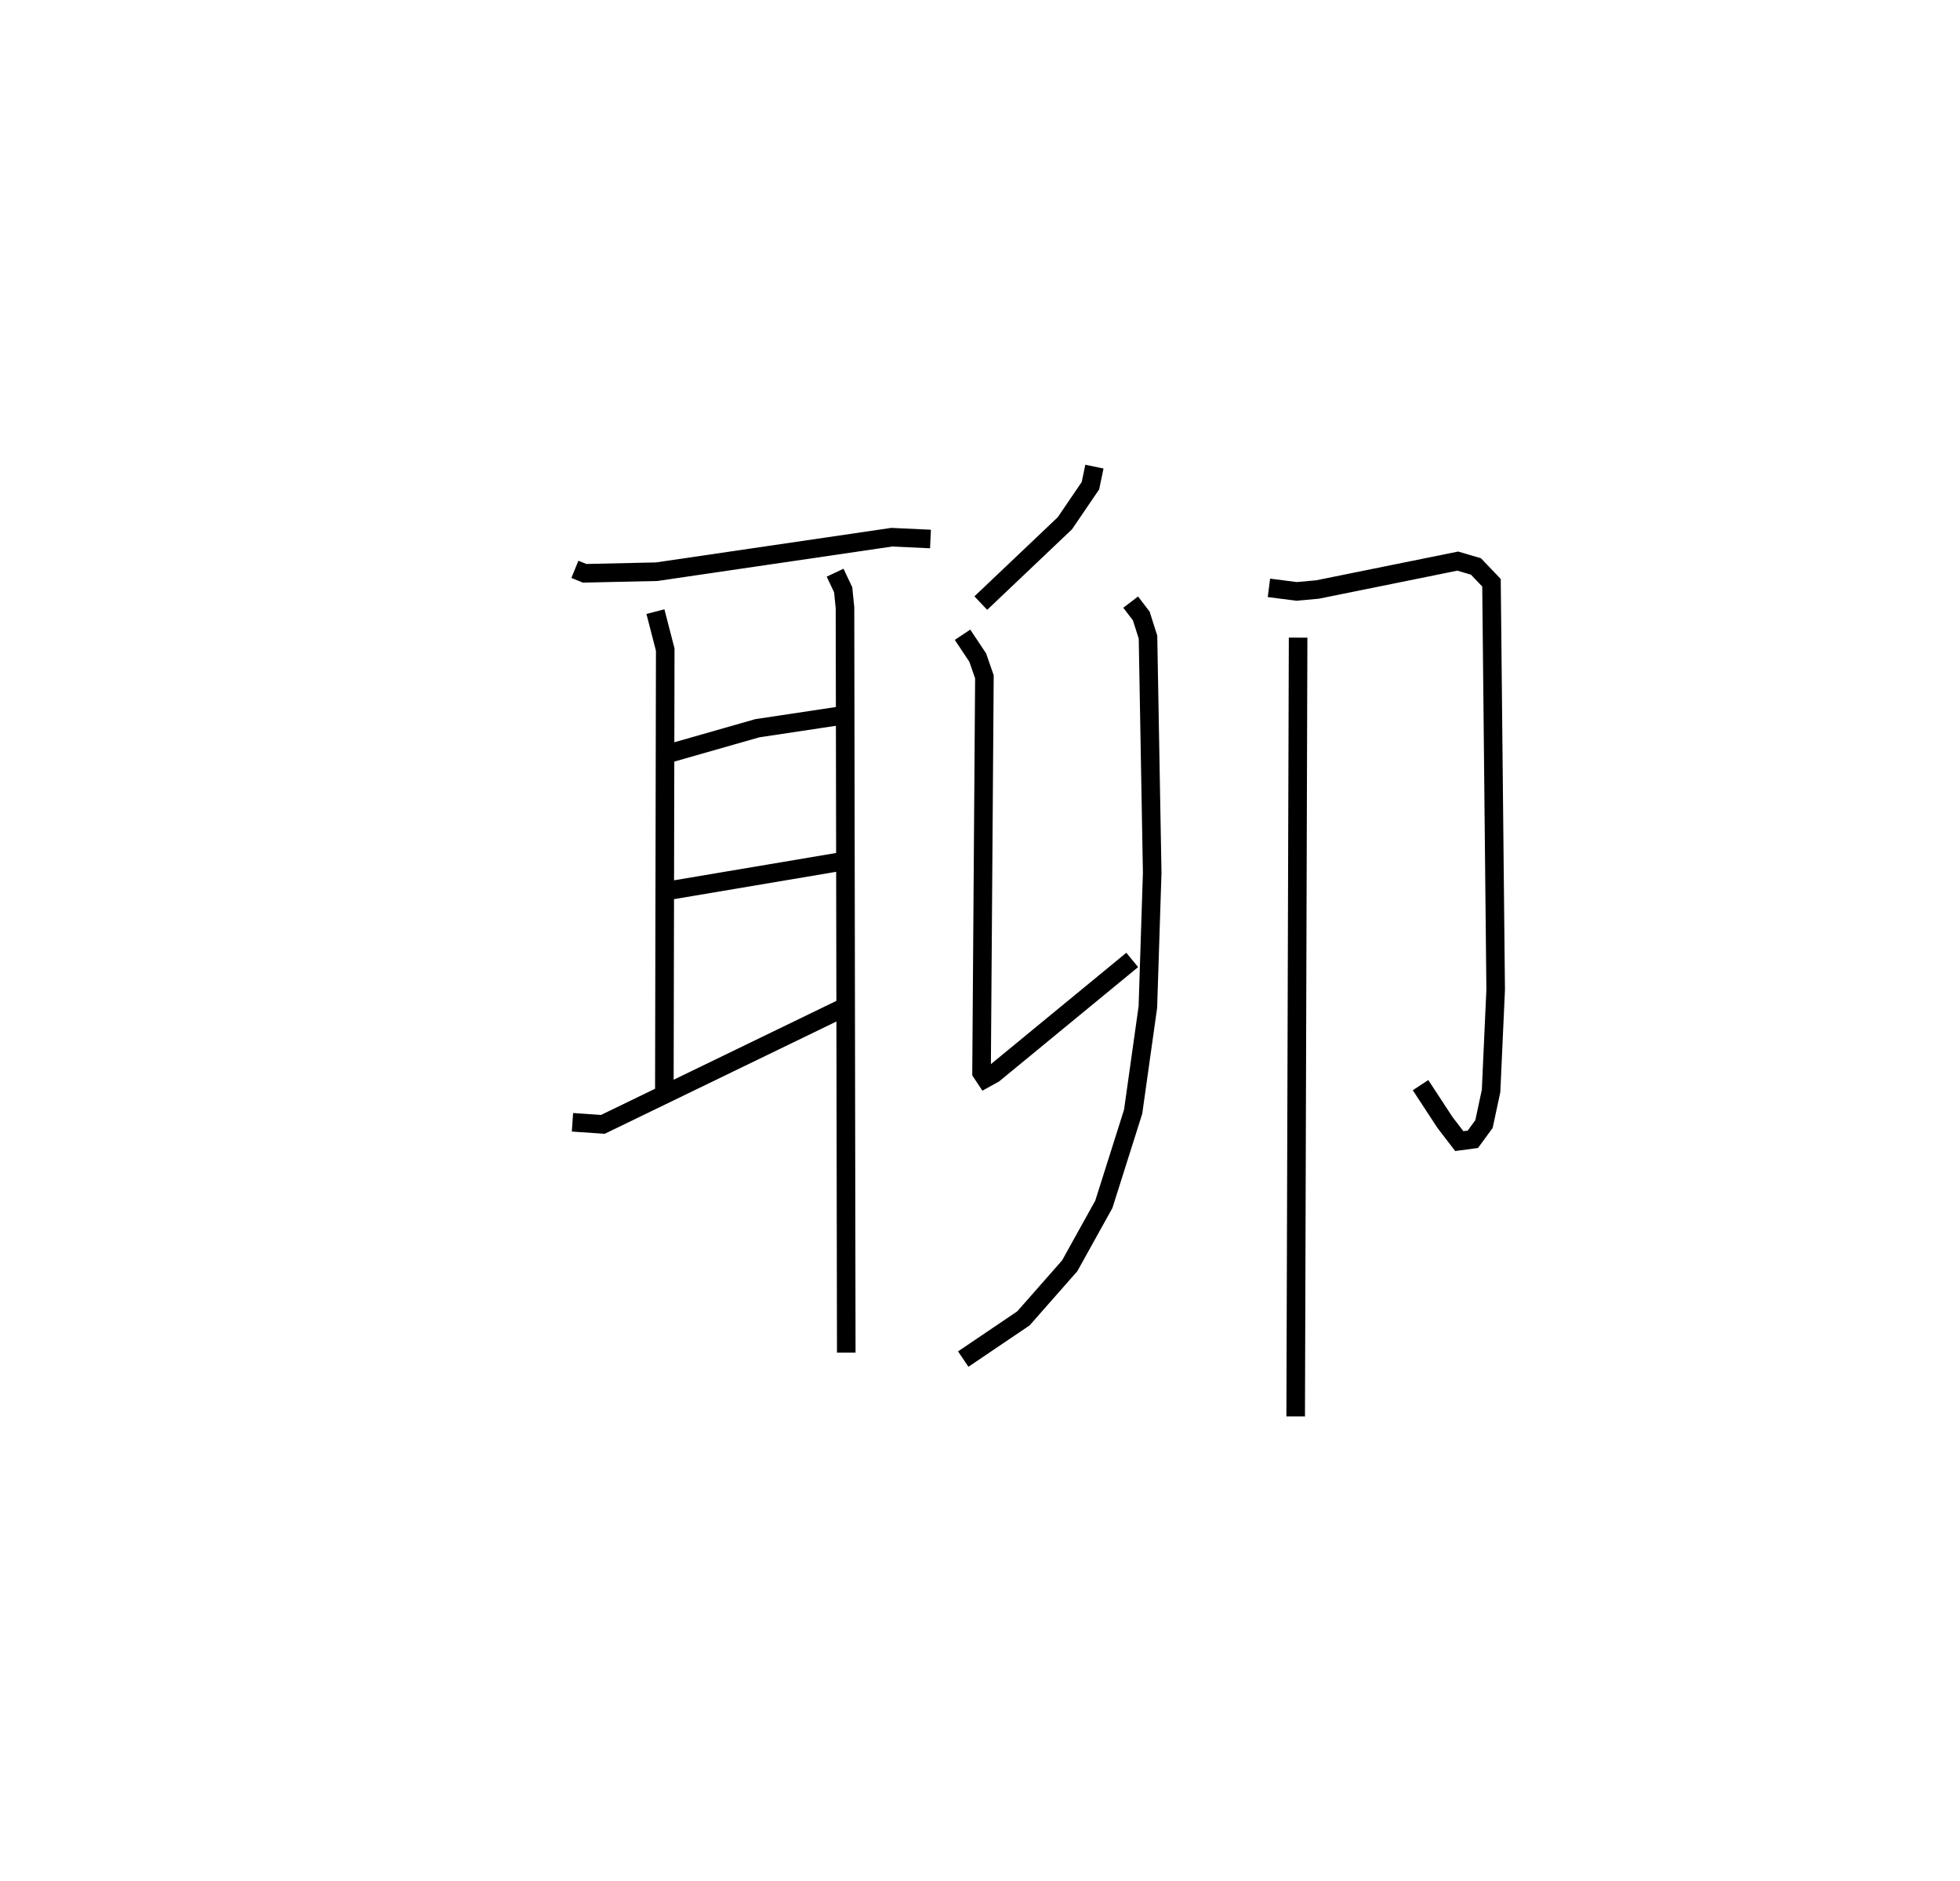 <?xml version="1.0" encoding="utf-8" ?>
<svg baseProfile="full" height="101.256" version="1.1" width="105.529" xmlns="http://www.w3.org/2000/svg" xmlns:ev="http://www.w3.org/2001/xml-events" xmlns:xlink="http://www.w3.org/1999/xlink"><defs /><rect fill="white" height="101.256" width="105.529" x="0" y="0" /><path d="M25,25 m0.0,0.0 m5.953,5.651 l0.522,0.213 3.884,-0.086 l12.654,-1.857 2.085,0.097 m-14.809,3.91 l0.528,2.046 -0.048,23.917 m0.277,-18.336 l4.729,-1.35 4.496,-0.676 m-9.512,9.46 l9.35,-1.576 m-14.287,14.006 l1.636,0.113 12.82,-6.212 m-0.315,-23.488 l0.434,0.917 0.098,0.968 l0.069,40.104 m13.361,-47.699 l-0.214,1.025 -1.377,2.024 l-4.526,4.297 m-0.984,1.705 l0.819,1.23 0.359,1.034 l-0.154,21.308 0.207,0.313 l0.452,-0.25 7.453,-6.129 m-0.083,-19.264 l0.571,0.749 0.362,1.137 l0.226,12.684 -0.233,7.23 l-0.793,5.635 -1.577,4.984 l-1.839,3.313 -2.493,2.831 l-3.239,2.19 m16.459,-41.52 l1.487,0.191 1.131,-0.102 l7.548,-1.529 0.98,0.288 l0.837,0.877 0.225,21.915 l-0.247,5.441 -0.382,1.787 l-0.6,0.819 -0.73,0.098 l-0.771,-1.005 -1.315,-2.008 m-6.592,-24.092 l-0.131,41.926 " fill="none" stroke="black" stroke-width="1" /></svg>